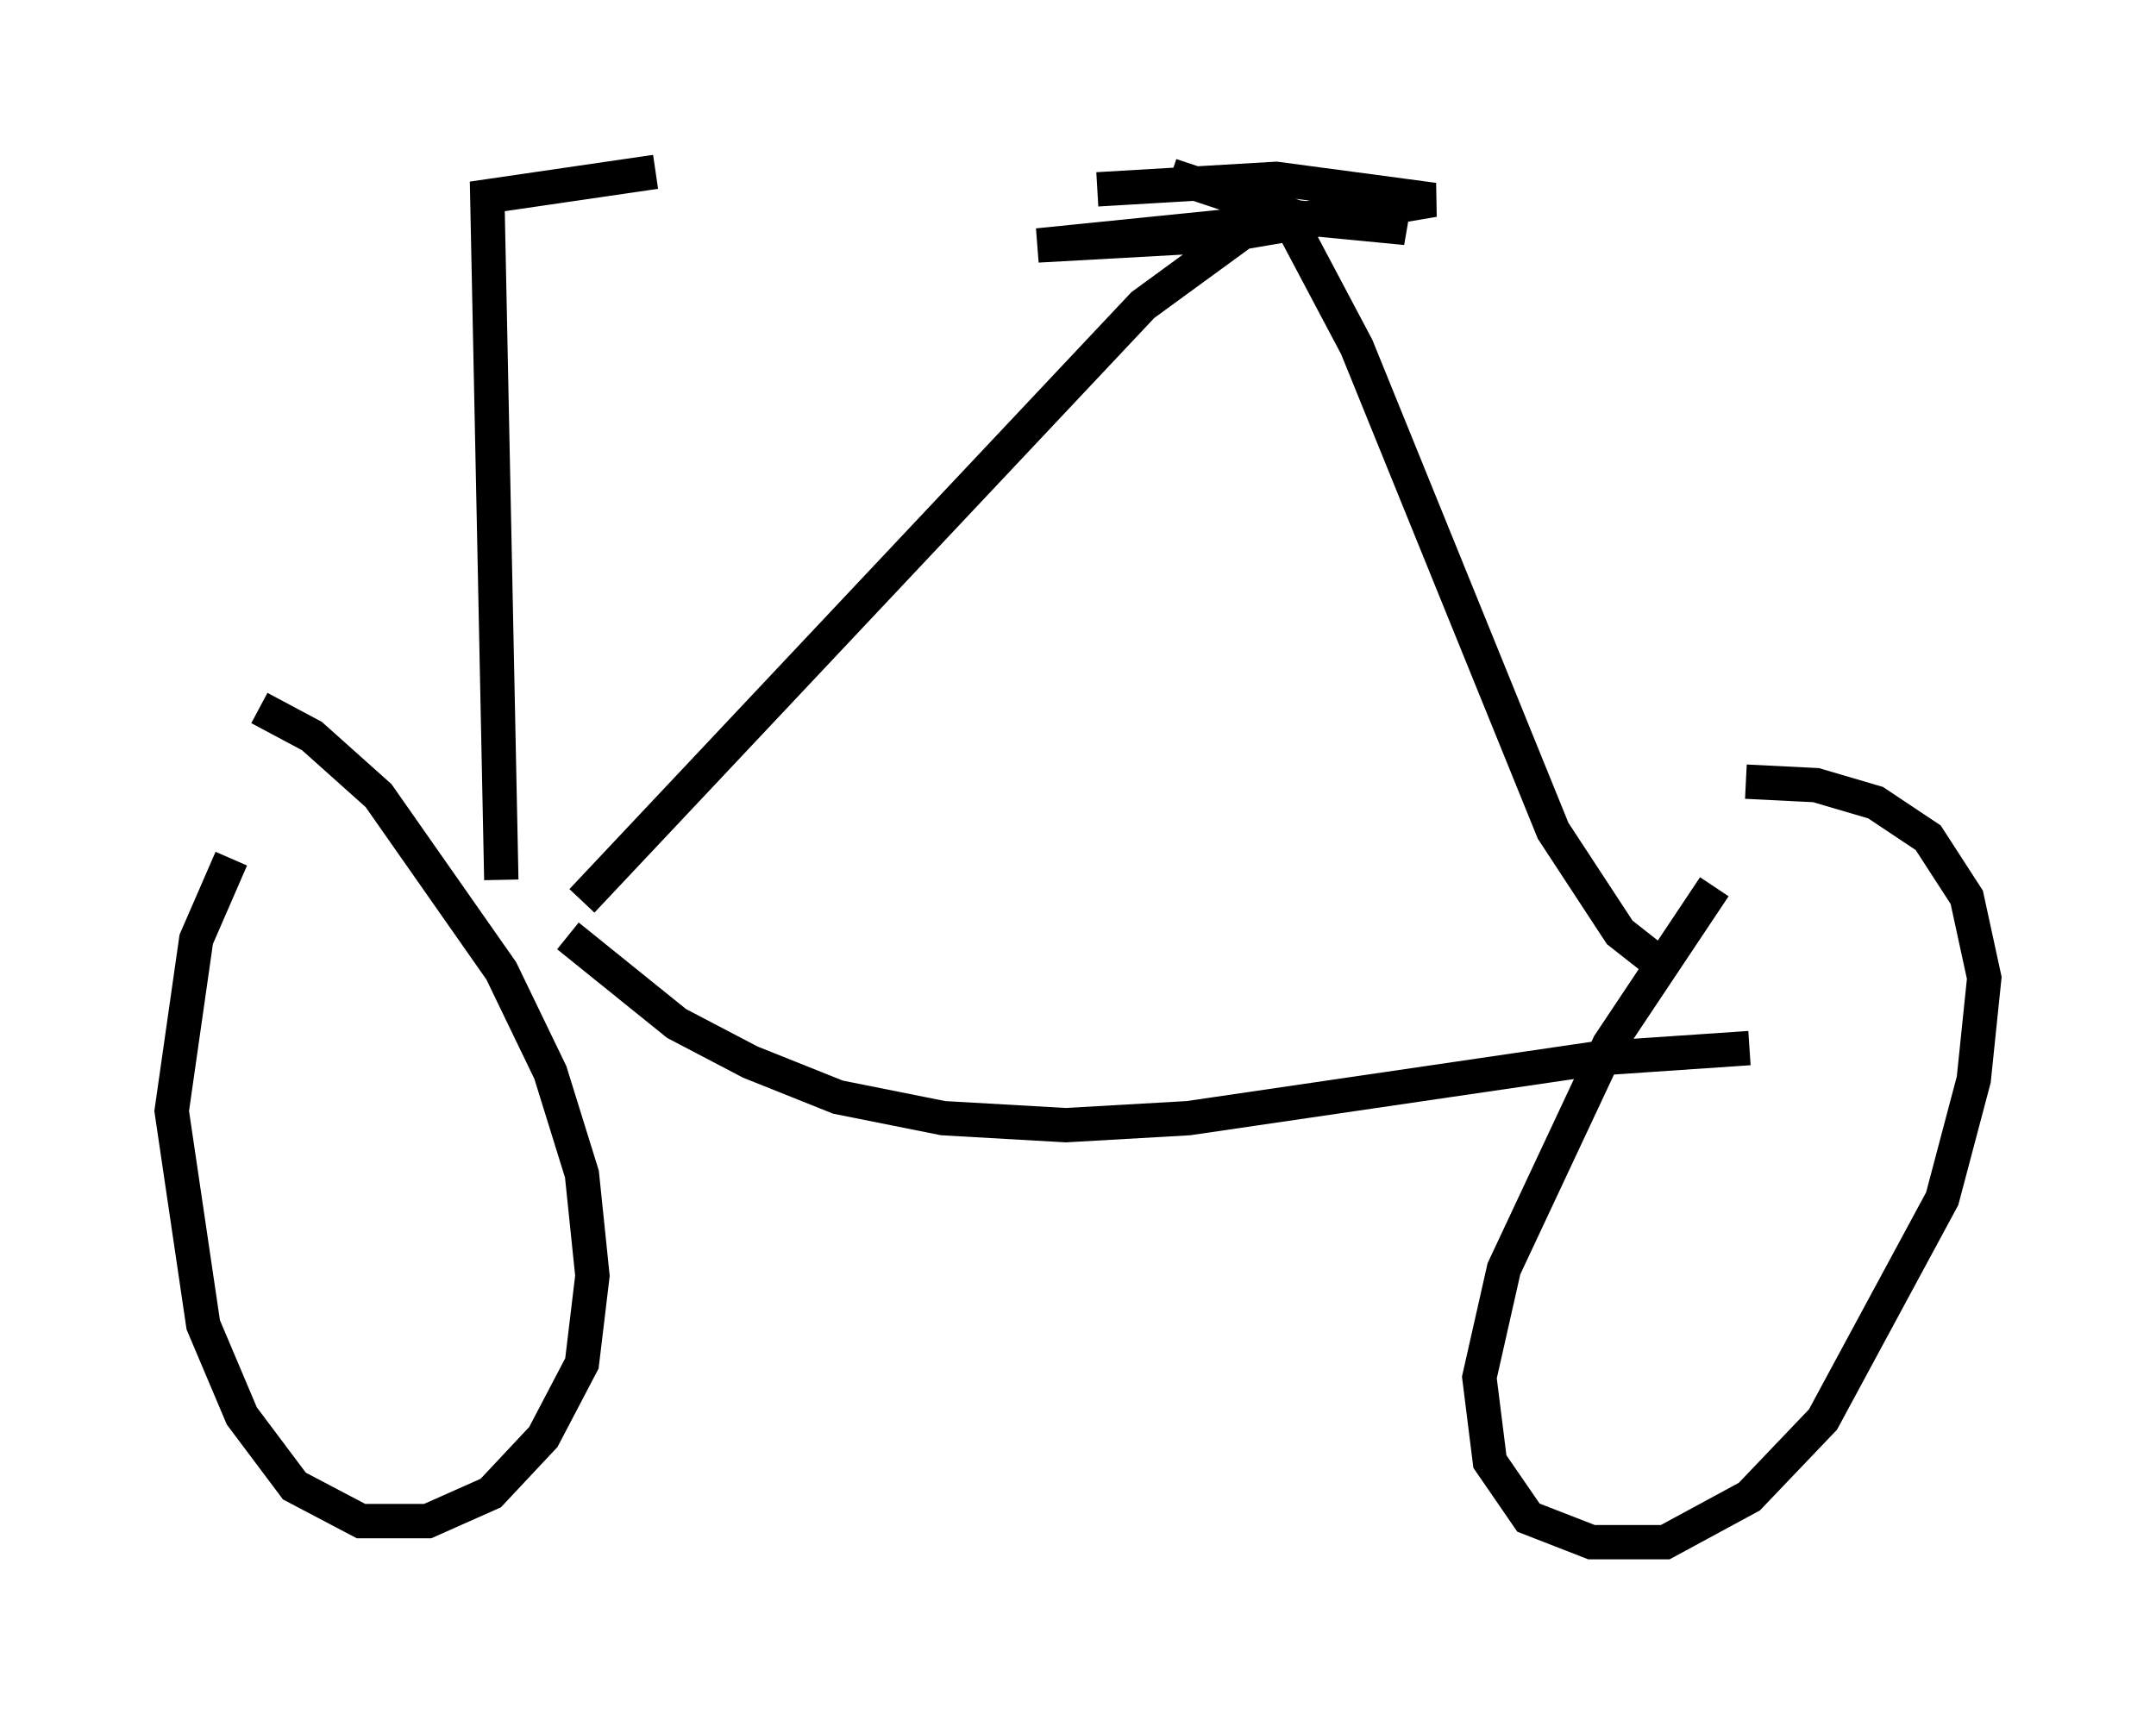 <?xml version="1.0" encoding="utf-8" ?>
<svg baseProfile="full" height="49.915" version="1.1" width="62.778" xmlns="http://www.w3.org/2000/svg" xmlns:ev="http://www.w3.org/2001/xml-events" xmlns:xlink="http://www.w3.org/1999/xlink"><defs /><rect fill="white" height="49.915" width="62.778" x="0" y="0" /><path d="M7.348, 24.396 m-0.613, 0.613 l-1.021, 2.348 -0.715, 5.002 l0.919, 6.227 1.123, 2.654 l1.531, 2.042 1.94, 1.021 l1.94, 0.0 1.838, -0.817 l1.531, -1.633 1.123, -2.144 l0.306, -2.552 -0.306, -2.96 l-0.919, -2.96 -1.429, -2.96 l-3.573, -5.104 -1.94, -1.735 l-1.531, -0.817 m42.365, 5.206 l-3.063, 4.594 -3.063, 6.533 l-0.715, 3.165 0.306, 2.45 l1.123, 1.633 1.838, 0.715 l2.144, 0.0 2.45, -1.327 l2.144, -2.246 3.471, -6.431 l0.919, -3.471 0.306, -2.96 l-0.51, -2.348 -1.123, -1.735 l-1.531, -1.021 -1.735, -0.51 l-2.042, -0.102 m-34.3, 4.492 l3.165, 2.552 2.144, 1.123 l2.552, 1.021 3.063, 0.613 l3.573, 0.204 3.573, -0.204 l11.842, -1.735 4.492, -0.306 m-2.348, -2.246 l-1.429, -1.123 -1.94, -2.96 l-5.717, -14.088 -1.838, -3.471 l-0.613, -0.51 -3.777, 2.756 l-16.334, 17.354 m17.15, -21.131 l3.675, 1.225 3.165, 0.306 l-1.633, -0.408 -9.086, 0.919 l5.513, -0.306 6.023, -1.021 l-4.594, -0.613 -5.206, 0.306 m-17.354, 20.111 l-0.408, -19.906 4.9, -0.715 " fill="none" stroke="black" stroke-width="1" /></svg>